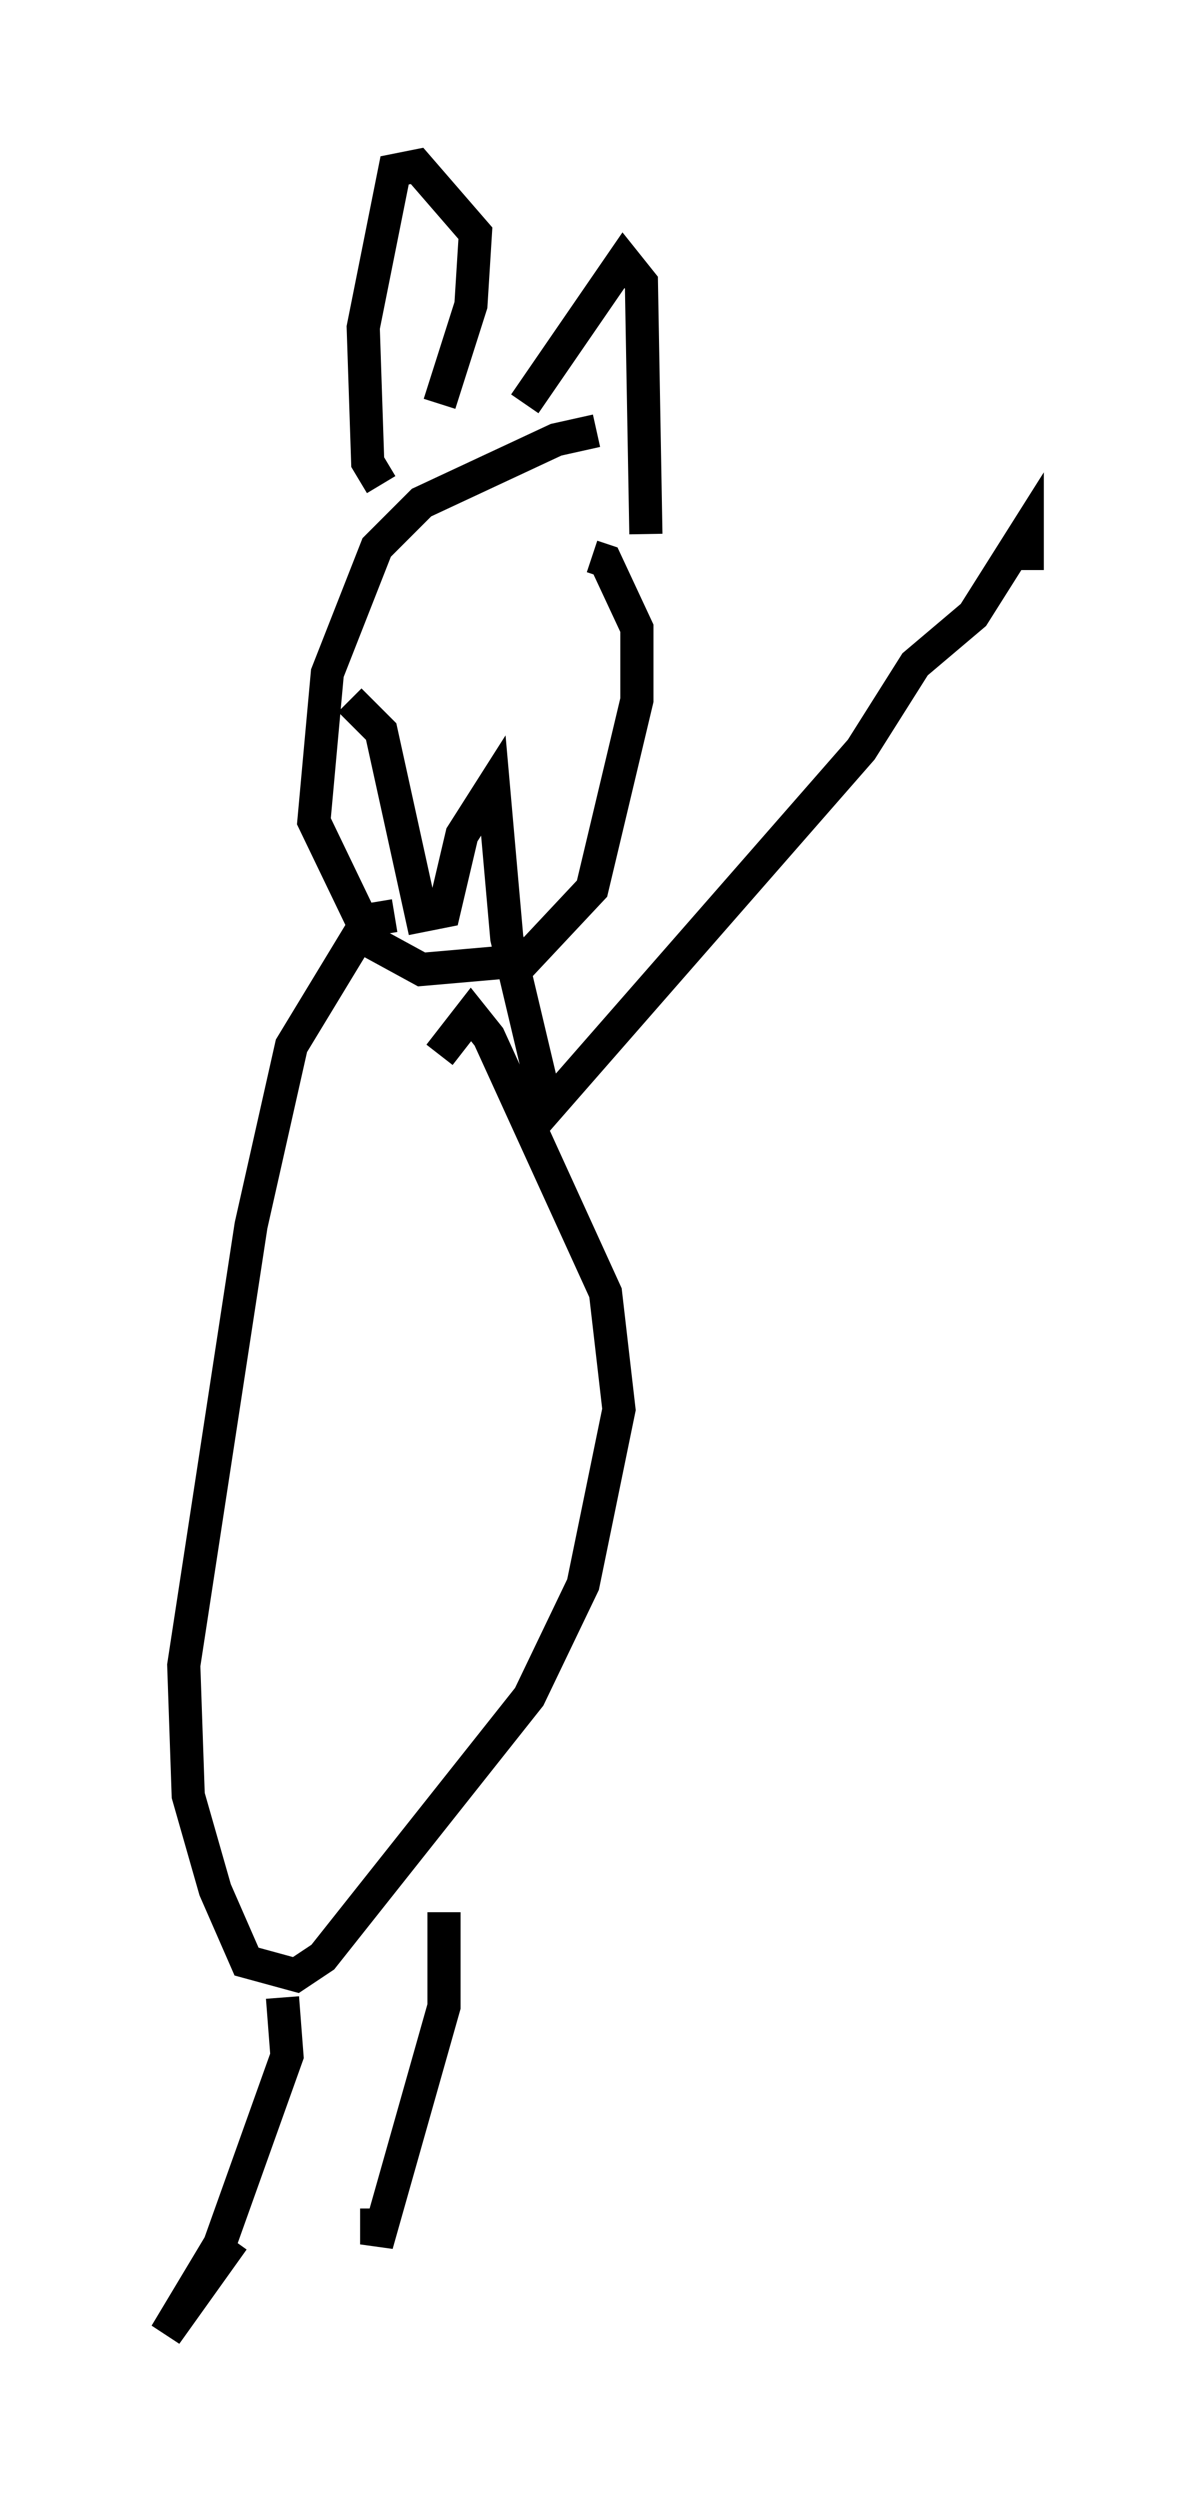 <?xml version="1.0" encoding="utf-8" ?>
<svg baseProfile="full" height="75.358" version="1.1" width="35.981" xmlns="http://www.w3.org/2000/svg" xmlns:ev="http://www.w3.org/2001/xml-events" xmlns:xlink="http://www.w3.org/1999/xlink"><defs /><rect fill="white" height="75.358" width="35.981" x="0" y="0" /><path d="M18.532, 13.796 m-0.541, -0.812 l-1.218, 0.271 -4.059, 1.894 l-1.353, 1.353 -1.488, 3.789 l-0.406, 4.465 1.759, 3.654 l1.488, 0.812 3.112, -0.271 l2.03, -2.165 1.353, -5.683 l0.0, -2.165 -0.947, -2.03 l-0.406, -0.135 m-6.36, -2.165 l-0.406, -0.677 -0.135, -4.059 l0.947, -4.736 0.677, -0.135 l1.759, 2.03 -0.135, 2.165 l-0.947, 2.977 m2.571, 0.0 l2.977, -4.33 0.541, 0.677 l0.135, 7.578 m-7.578, 11.502 l-0.812, 0.135 -2.3, 3.789 l-1.218, 5.413 -2.03, 13.261 l0.135, 3.924 0.812, 2.842 l0.947, 2.165 1.488, 0.406 l0.812, -0.541 6.225, -7.848 l1.624, -3.383 1.083, -5.277 l-0.406, -3.518 -3.518, -7.713 l-0.541, -0.677 -0.947, 1.218 m-4.736, 28.416 l0.135, 1.759 -2.03, 5.683 l-1.624, 2.706 2.03, -2.842 m6.36, -9.878 l0.0, 2.842 -2.03, 7.172 l0.0, -1.083 m-0.812, -45.466 l0.947, 0.947 1.218, 5.548 l0.677, -0.135 0.541, -2.3 l0.947, -1.488 0.406, 4.601 l1.218, 5.142 9.472, -10.825 l1.624, -2.571 1.759, -1.488 l1.624, -2.571 0.0, 1.218 " fill="none" stroke="black" stroke-width="1" /></svg>